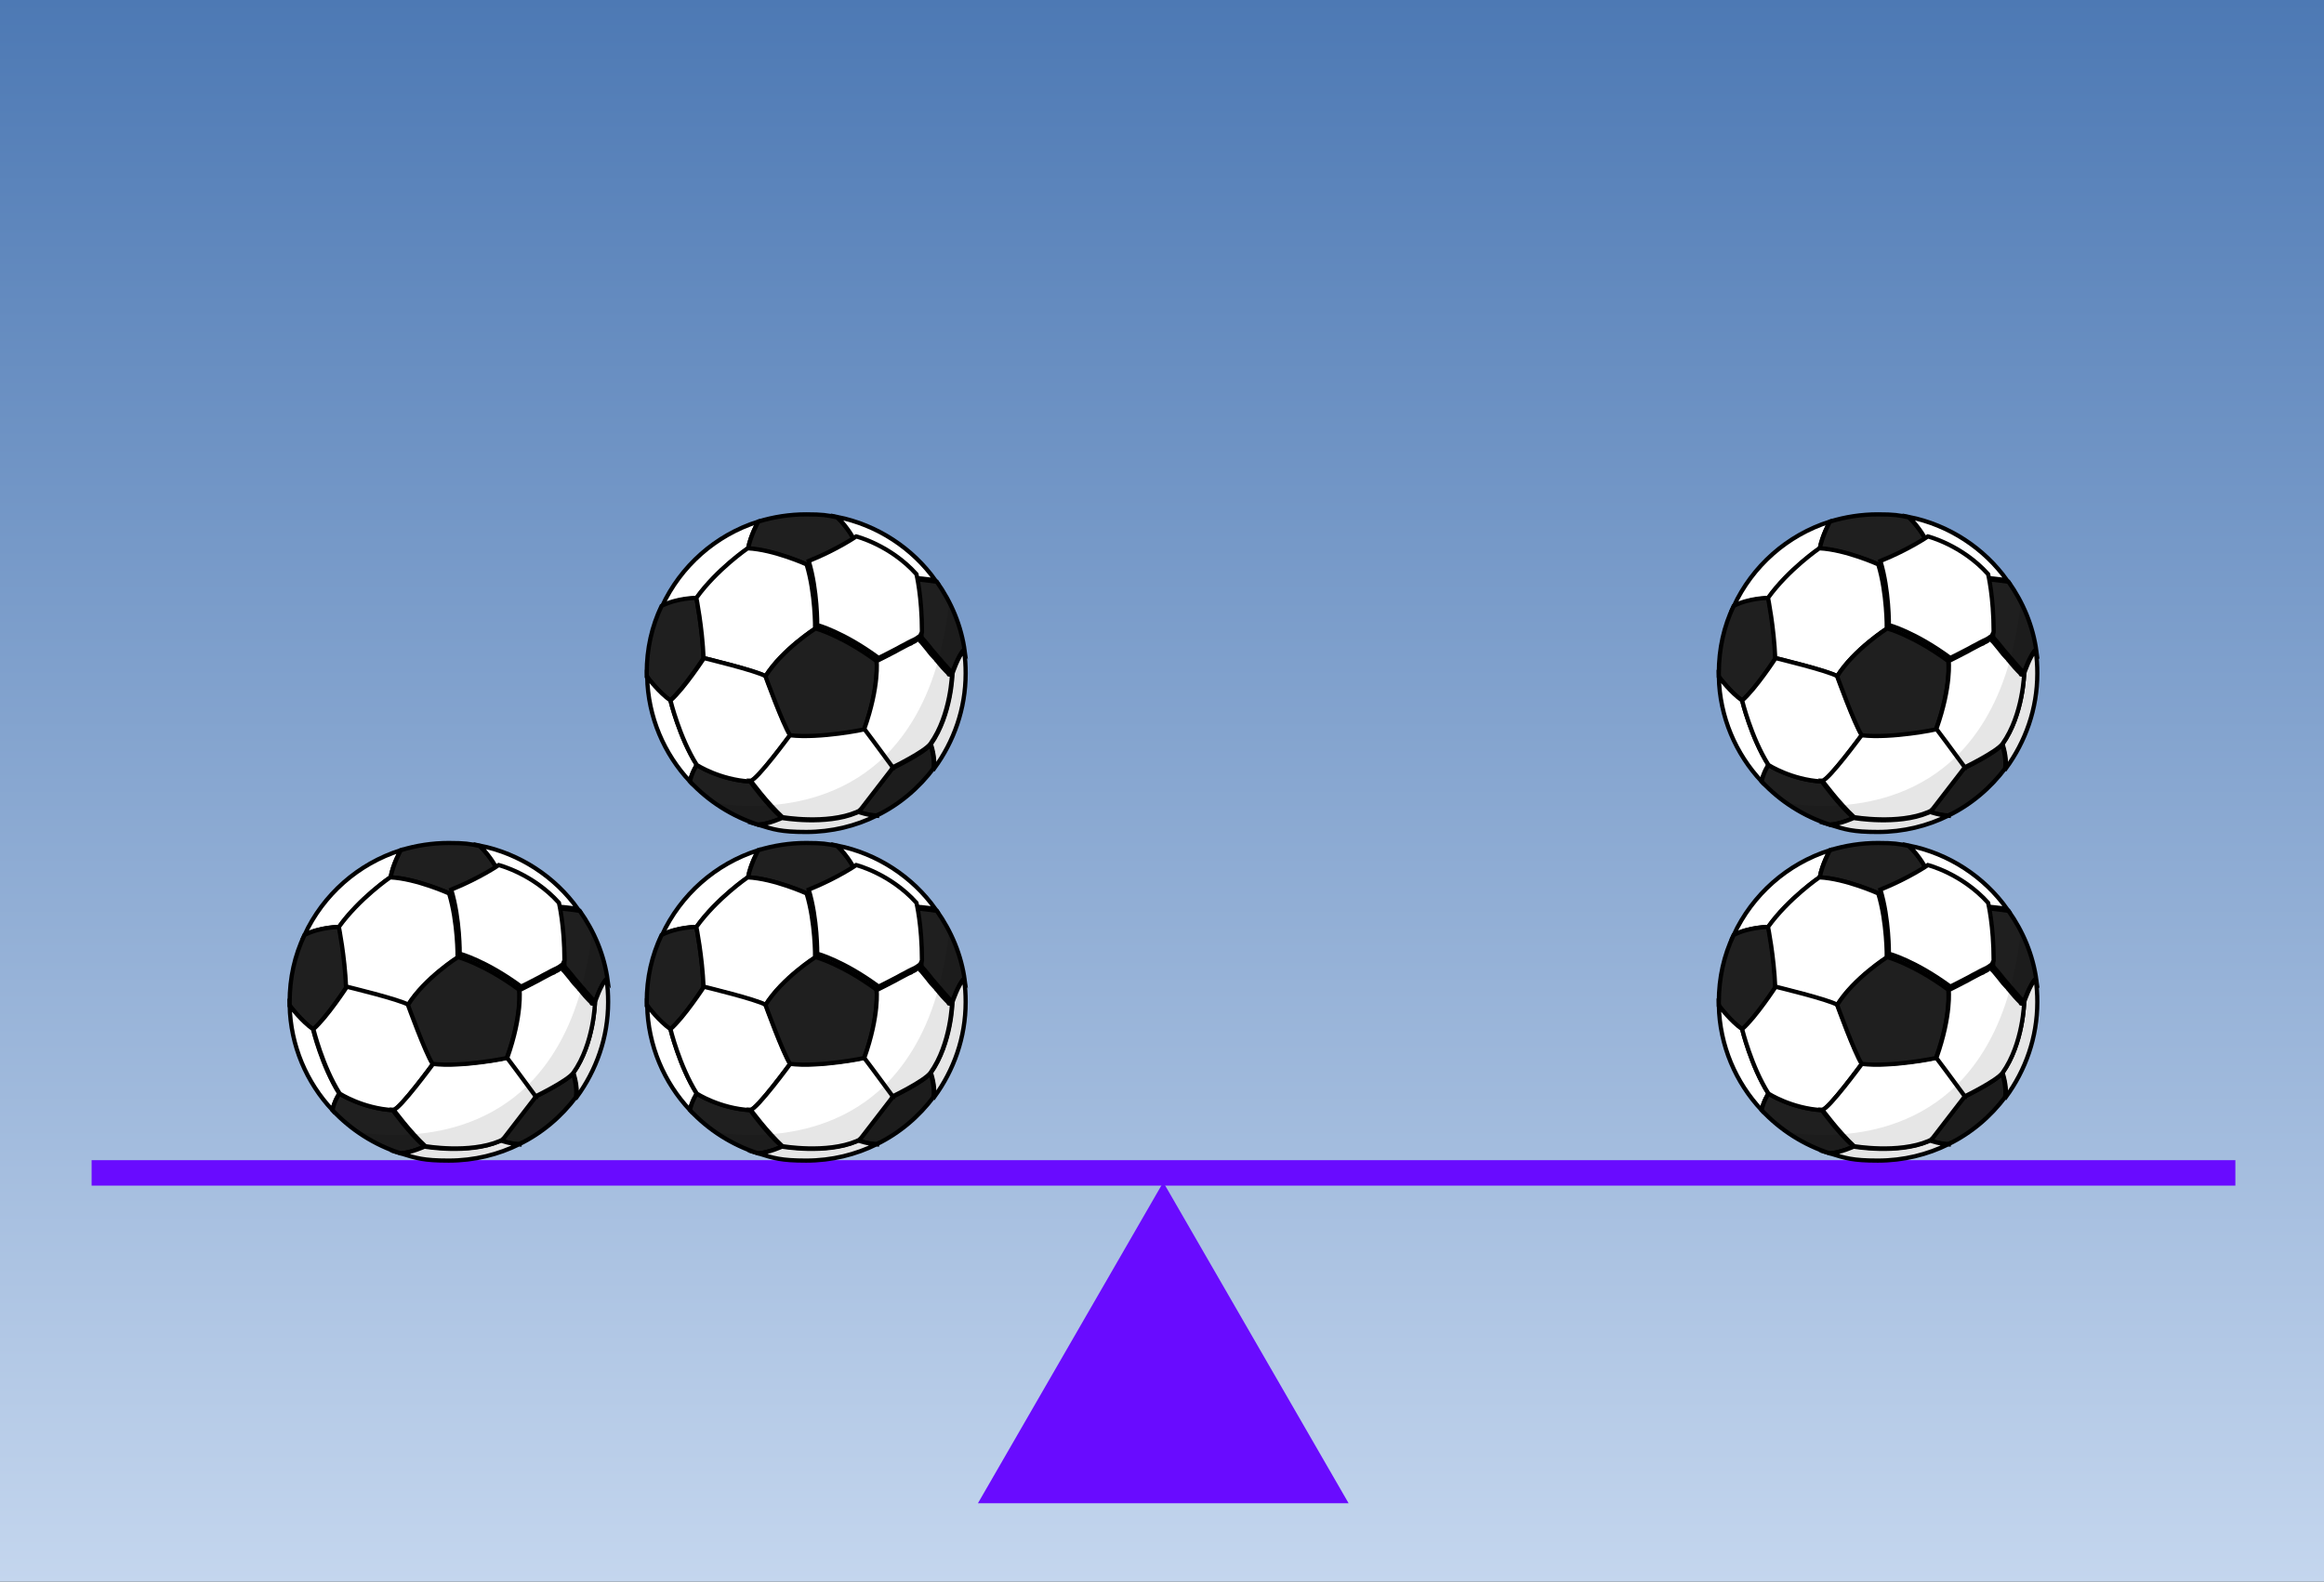 <?xml version="1.0" encoding="UTF-8"?><svg id="Layer_1" xmlns="http://www.w3.org/2000/svg" width="548" height="373" xmlns:xlink="http://www.w3.org/1999/xlink" viewBox="0 0 548 373"><rect x="0" y="0" width="548" height="373" fill="#333333" stroke="none"/><defs><style>.cls-1{opacity:0;}.cls-2{fill:url(#linear-gradient);}.cls-2,.cls-3,.cls-4,.cls-5{stroke-width:0px;}.cls-3{opacity:.1;}.cls-6{fill:#edebeb;}.cls-6,.cls-7,.cls-8{stroke:#000;stroke-miterlimit:10;}.cls-7{fill:#fff;}.cls-8{fill:#1f1f1f;}.cls-5{fill:#690bff;}</style><linearGradient id="linear-gradient" x1="274.3" y1="0" x2="274.3" y2="373.7" gradientUnits="userSpaceOnUse"><stop offset="0" stop-color="#4d79b4"/><stop offset="1" stop-color="#c4d6ee"/></linearGradient></defs><rect class="cls-2" x="-.4" width="549.4" height="373.7"/><rect class="cls-5" x="21.6" y="273.6" width="505.5" height="6"/><polygon class="cls-5" points="274.3 278.8 230.6 354.5 318 354.5 274.3 278.8"/><path class="cls-7" d="M94.5,200.5s-1.9,3.3-2.4,6.4c0,0-7.3,4.9-12.1,11.7,0,0-4.5,0-8.2,1.9,4.4-9.5,12.6-16.8,22.7-20Z"/><path class="cls-8" d="M117.2,204.9s-4.3,3-11.2,5.8c0,0-7.8-3.5-13.9-3.8.6-3.1,2.4-6.4,2.4-6.4,3.6-1.1,7.4-1.7,11.3-1.7s4.9.2,7.3.7c2.8,2.7,4.1,5.5,4.1,5.5Z"/><path class="cls-7" d="M136.3,214.4c-1.9-.4-4.9-.6-4.9-.6-6.2-6.9-14.2-8.9-14.2-8.9,0,0-1.4-2.8-4.1-5.5,9.5,1.9,17.8,7.4,23.2,15Z"/><path class="cls-8" d="M81.7,232.8s-4.6,7.2-7.9,10c-2.7-1.9-5.3-5.4-5.5-5.6,0-.3,0-.6,0-.9,0-5.7,1.2-11,3.5-15.8,3.6-1.9,8.2-1.9,8.2-1.9,0,0,1.4,6.9,1.7,14.2Z"/><path class="cls-7" d="M108,225.8s-7.8,5-11.8,11.3c-2.1-1.3-14.6-4.3-14.6-4.3-.3-7.3-1.7-14.2-1.7-14.2,4.8-6.7,12.1-11.7,12.1-11.7,6.2.3,13.9,3.8,13.9,3.8,2.1,6.9,2,15.1,2,15.1Z"/><path class="cls-8" d="M143,230.9c-1.2,1.2-2.7,5.4-2.7,5.4,0,0,0,0-.1-.1,0,0,0-.1-.1-.2-.2-.2-.4-.4-.6-.6-.5-.6-1.1-1.2-1.6-1.8-.1-.2-.3-.3-.4-.5,0,0-.1-.1-.2-.2-.2-.2-.4-.4-.5-.6-.4-.5-.9-1-1.3-1.5-.1-.1-.2-.3-.3-.4-.5-.6-1-1.2-1.4-1.7,0,0-.1-.1-.2-.2,0,0-.1-.2-.2-.2,0,0,0-.1-.1-.2,0,0,0,0,0,0,0,0,0,0-.1-.1,0,0,0,0-.1-.1,0,0,0,0,0-.1,0,0,0,0,0,0,0,0,0,0,0,0,0,0,0,0,0,0,0,0,0,0,0,0h0c0-8.3-1.3-13.6-1.3-13.6,0,0,3,.3,4.9.6,3.4,4.8,5.8,10.4,6.6,16.5Z"/><path class="cls-7" d="M80,257.9s-1.2,1.8-1.6,3.9c-6.1-6.5-9.9-15.2-10.1-24.7.2.3,2.8,3.7,5.5,5.6,0,0,2.1,8.7,6.2,15.2Z"/><path class="cls-7" d="M135.9,258.6c.4-2.5-.7-5.6-.7-5.6,4.9-7,5.1-16.7,5.1-16.7,0,0,1.4-4.2,2.7-5.4.3,1.8.4,3.5.4,5.4,0,8.4-2.8,16.1-7.4,22.4Z"/><path class="cls-8" d="M100.1,270.4s-3,1.4-5.6,1.6h0c-6.2-2-11.7-5.5-16.1-10.2h0c.4-2.1,1.6-3.9,1.6-3.9,0,0,5.5,3.5,12.6,3.9,0,0,3.8,5.3,7.5,8.6Z"/><path class="cls-8" d="M135.9,258.6h0c-3.5,4.7-8.1,8.6-13.4,11.2-2,0-4.3-.8-4.3-.8h-.2c0,0,0,0,.1-.1,0,0,0,0,0,0h0s0,0,0,0c.2-.2.5-.4.6-.6l7.4-9.6h0c.2-.1,7.6-3.7,9-5.6,0,0,1.1,3.1.7,5.6Z"/><path class="cls-7" d="M122.5,269.8c-5,2.5-10.7,3.9-16.7,3.9s-7.7-.6-11.3-1.7c2.6-.2,5.6-1.6,5.6-1.6,0,0,10.3,1.8,17.5-1.2.1,0,.3-.1.4-.2h.2s2.3.8,4.3.9Z"/><path class="cls-7" d="M102.1,250.9s-8,11-9.4,10.9c-7.2-.4-12.6-3.9-12.6-3.9-4.1-6.5-6.2-15.2-6.2-15.2,3.2-2.8,7.9-10,7.9-10,0,0,12.5,3,14.6,4.3,0,0,4.1,11.2,5.8,13.9Z"/><path class="cls-7" d="M132.7,227.4h0s0,0,0,0c0,0,0,0,0,0,0,0,0,0,0,0,0,0,0,0,0,0,0,0,0,0,0,0,0,0,0,0,0,0,0,0,0,0-.1.1s0,0-.2.1c0,0,0,0-.1.1,0,0-.2.1-.3.2s-.2.1-.3.2c0,0-.1,0-.2.1-.1,0-.2.2-.4.2-.1,0-.2.1-.3.2,0,0,0,0-.1,0,0,0-.1,0-.2.1-.2.1-.4.2-.6.3-.5.3-1.1.6-1.7.9-.3.2-.6.3-.9.5-1.7.9-3.3,1.7-4.1,2.1,0,0-.1,0-.2.1,0,0,0,0-.1,0,0,0,0,0,0,0,0,0-.1,0-.1,0-8.3-6.1-14.4-7.7-14.4-7.7,0,0,.1-8.2-2-15.1,6.9-2.8,11.2-5.8,11.2-5.8,0,0,8,2,14.2,8.9,0,0,1.3,5.3,1.3,13.6Z"/><path class="cls-7" d="M126.4,258.5v.2h-.1s-7.4,9.6-7.4,9.6c-.2.2-.4.4-.6.6,0,0,0,0,0,0h0s0,0,0,0c0,0,0,0-.1,0-.1,0-.3.2-.4.2-7.1,3-17.5,1.2-17.5,1.2-3.6-3.3-7.5-8.6-7.5-8.6,1.4,0,9.4-10.9,9.4-10.9,7.1.8,17.6-1.4,17.6-1.4,0,0,3.8,4.9,6.8,8.9Z"/><path class="cls-8" d="M119.6,249.5s-10.4,2.2-17.6,1.4c-1.7-2.6-5.8-13.9-5.8-13.9,3.9-6.3,11.8-11.3,11.8-11.3,0,0,6.1,1.6,14.4,7.7,0,0,.8,5.9-2.9,16.1Z"/><path class="cls-7" d="M140.3,236.3s-.2,9.8-5.1,16.7c-1.4,1.9-8.8,5.5-9,5.6v-.2c-2.9-4-6.6-8.9-6.6-8.9,3.6-10.2,2.9-16.1,2.9-16.1,0,0,0,0,.1,0,0,0,0,0,0,0,0,0,0,0,.1,0,0,0,.1,0,.2-.1.8-.4,2.4-1.2,4.1-2.1.3-.2.6-.3.9-.5.6-.3,1.1-.6,1.7-.9.2-.1.4-.2.6-.3,0,0,.1,0,.2-.1,0,0,0,0,.1,0,.1,0,.2-.1.3-.2.1,0,.2-.2.4-.2,0,0,.1,0,.2-.1.1,0,.2-.1.3-.2s.2-.1.3-.2c0,0,0,0,.1-.1,0,0,.1,0,.2-.1s0,0,.1-.1c0,0,0,0,0,0,0,0,0,0,0,0,0,0,0,0,0,0,0,0,0,0,0,0,0,0,0,0,0,0,0,0,0,0,0,0,0,0,0,0,0,0h0s0,0,0,0c0,0,0,0,0,0,0,0,0,0,0,0,0,0,0,0,0,.1,0,0,0,0,.1.1,0,0,0,0,.1.1,0,0,0,0,0,0,0,0,0,.1.1.2,0,0,.1.1.2.2,0,0,.1.1.2.2.4.5.9,1.1,1.4,1.7.1.1.2.3.3.4.4.5.8,1,1.3,1.5.2.2.4.4.5.6,0,0,.1.1.2.2.1.2.3.3.4.5.5.6,1.1,1.3,1.6,1.8.2.2.4.4.6.6,0,0,0,.1.1.2,0,0,0,.1.1.1Z"/><path class="cls-6" d="M68.4,237.1s0,0,0,0"/><line class="cls-6" x1="143" y1="230.9" x2="143" y2="230.9"/><g class="cls-1"><path class="cls-4" d="M124.8,203.9c-2.8-.1-5.5,0-8.1.1-7.2.5-13.1,1.9-18.1,4.1-8.5,3.7-14.1,9.5-17.7,16-3.2,5.6-4.8,11.7-5.6,17.2-.2,1.6-.4,3.2-.5,4.8-.3,4.8-.1,8.8.1,11.4,6.8,9.9,18.1,16.3,31,16.3,20.7,0,37.5-16.8,37.5-37.5s-7.5-25.9-18.6-32.4Z"/></g><path class="cls-3" d="M143,230.9c-.6-3.9-1.7-7.6-3.4-11.1-.5,4.8-1.4,9-2.4,12.9-2.8,10.5-7.4,17.9-12.7,23.2-8.4,8.2-18.7,11-27.3,11.6-5.2.4-9.8,0-12.9-.6,3.1,2.2,6.6,3.9,10.3,5.1h0c3.6,1.1,7.4,1.7,11.3,1.7,6,0,11.7-1.4,16.7-3.9,5.3-2.6,9.9-6.5,13.4-11.2,4.7-6.2,7.4-14,7.4-22.4s-.1-3.6-.4-5.4Z"/><path class="cls-7" d="M178.8,200.5s-1.9,3.3-2.4,6.4c0,0-7.3,4.9-12.1,11.7,0,0-4.5,0-8.2,1.9,4.4-9.5,12.6-16.8,22.7-20Z"/><path class="cls-8" d="M201.5,204.9s-4.3,3-11.2,5.8c0,0-7.8-3.5-13.9-3.8.6-3.1,2.4-6.4,2.4-6.4,3.6-1.1,7.4-1.7,11.3-1.7s4.9.2,7.3.7c2.8,2.7,4.1,5.5,4.1,5.5Z"/><path class="cls-7" d="M220.6,214.4c-1.9-.4-4.9-.6-4.9-.6-6.2-6.9-14.2-8.9-14.2-8.9,0,0-1.4-2.8-4.1-5.5,9.5,1.9,17.8,7.4,23.2,15Z"/><path class="cls-8" d="M165.9,232.8s-4.6,7.2-7.9,10c-2.7-1.9-5.3-5.4-5.5-5.6,0-.3,0-.6,0-.9,0-5.7,1.2-11,3.5-15.8,3.6-1.9,8.2-1.9,8.2-1.9,0,0,1.4,6.9,1.7,14.2Z"/><path class="cls-7" d="M192.3,225.8s-7.8,5-11.8,11.3c-2.1-1.3-14.6-4.3-14.6-4.3-.3-7.3-1.7-14.2-1.7-14.2,4.8-6.7,12.1-11.7,12.1-11.7,6.2.3,13.9,3.8,13.9,3.8,2.1,6.9,2,15.1,2,15.1Z"/><path class="cls-8" d="M227.2,230.9c-1.2,1.2-2.7,5.4-2.7,5.4,0,0,0,0-.1-.1,0,0,0-.1-.1-.2-.2-.2-.4-.4-.6-.6-.5-.6-1.1-1.2-1.6-1.8-.1-.2-.3-.3-.4-.5,0,0-.1-.1-.2-.2-.2-.2-.4-.4-.5-.6-.4-.5-.9-1-1.3-1.5-.1-.1-.2-.3-.3-.4-.5-.6-1-1.2-1.4-1.7,0,0-.1-.1-.2-.2,0,0-.1-.2-.2-.2,0,0,0-.1-.1-.2,0,0,0,0,0,0,0,0,0,0-.1-.1,0,0,0,0-.1-.1,0,0,0,0,0-.1,0,0,0,0,0,0,0,0,0,0,0,0,0,0,0,0,0,0,0,0,0,0,0,0h0c0-8.3-1.3-13.6-1.3-13.6,0,0,3,.3,4.9.6,3.4,4.8,5.8,10.4,6.6,16.5Z"/><path class="cls-7" d="M164.3,257.9s-1.2,1.8-1.6,3.9c-6.1-6.5-9.9-15.2-10.1-24.7.2.3,2.8,3.7,5.5,5.6,0,0,2.1,8.7,6.2,15.2Z"/><path class="cls-7" d="M220.2,258.6c.4-2.5-.7-5.6-.7-5.6,4.9-7,5.1-16.7,5.1-16.7,0,0,1.4-4.2,2.7-5.4.3,1.8.4,3.5.4,5.4,0,8.4-2.8,16.1-7.4,22.4Z"/><path class="cls-8" d="M184.4,270.4s-3,1.4-5.6,1.6h0c-6.2-2-11.7-5.5-16.1-10.2h0c.4-2.1,1.6-3.9,1.6-3.9,0,0,5.5,3.5,12.6,3.9,0,0,3.8,5.3,7.5,8.6Z"/><path class="cls-8" d="M220.2,258.6h0c-3.5,4.7-8.1,8.6-13.4,11.2-2,0-4.3-.8-4.3-.8h-.2c0,0,0,0,.1-.1,0,0,0,0,0,0h0s0,0,0,0c.2-.2.5-.4.6-.6l7.4-9.6h0c.2-.1,7.6-3.7,9-5.6,0,0,1.1,3.1.7,5.6Z"/><path class="cls-7" d="M206.8,269.8c-5,2.5-10.7,3.9-16.7,3.9s-7.7-.6-11.3-1.7c2.6-.2,5.6-1.6,5.6-1.6,0,0,10.3,1.8,17.5-1.2.1,0,.3-.1.4-.2h.2s2.3.8,4.3.9Z"/><path class="cls-7" d="M186.3,250.9s-8,11-9.4,10.9c-7.2-.4-12.6-3.9-12.6-3.9-4.1-6.5-6.2-15.2-6.2-15.2,3.2-2.8,7.9-10,7.9-10,0,0,12.5,3,14.6,4.3,0,0,4.1,11.2,5.8,13.9Z"/><path class="cls-7" d="M217,227.4h0s0,0,0,0c0,0,0,0,0,0,0,0,0,0,0,0,0,0,0,0,0,0,0,0,0,0,0,0,0,0,0,0,0,0,0,0,0,0-.1.1s0,0-.2.1c0,0,0,0-.1.1,0,0-.2.1-.3.2s-.2.1-.3.2c0,0-.1,0-.2.1-.1,0-.2.2-.4.2-.1,0-.2.1-.3.2,0,0,0,0-.1,0,0,0-.1,0-.2.1-.2.1-.4.2-.6.3-.5.3-1.1.6-1.7.9-.3.2-.6.3-.9.5-1.7.9-3.3,1.7-4.1,2.1,0,0-.1,0-.2.1,0,0,0,0-.1,0,0,0,0,0,0,0,0,0-.1,0-.1,0-8.3-6.1-14.4-7.7-14.4-7.7,0,0,.1-8.2-2-15.1,6.9-2.8,11.2-5.8,11.2-5.8,0,0,8,2,14.2,8.9,0,0,1.3,5.3,1.3,13.6Z"/><path class="cls-7" d="M210.6,258.5v.2h-.1s-7.4,9.6-7.4,9.6c-.2.2-.4.4-.6.6,0,0,0,0,0,0h0s0,0,0,0c0,0,0,0-.1,0-.1,0-.3.2-.4.2-7.1,3-17.5,1.2-17.5,1.2-3.6-3.3-7.5-8.6-7.5-8.6,1.4,0,9.4-10.9,9.4-10.9,7.1.8,17.6-1.4,17.6-1.4,0,0,3.8,4.9,6.8,8.9Z"/><path class="cls-8" d="M203.9,249.5s-10.4,2.2-17.6,1.4c-1.7-2.6-5.8-13.9-5.8-13.9,3.9-6.3,11.8-11.3,11.8-11.3,0,0,6.1,1.6,14.4,7.7,0,0,.8,5.9-2.9,16.1Z"/><path class="cls-7" d="M224.5,236.3s-.2,9.8-5.1,16.7c-1.4,1.9-8.8,5.5-9,5.6v-.2c-2.9-4-6.6-8.9-6.6-8.9,3.6-10.2,2.9-16.1,2.9-16.1,0,0,0,0,.1,0,0,0,0,0,0,0,0,0,0,0,.1,0,0,0,.1,0,.2-.1.8-.4,2.4-1.2,4.1-2.1.3-.2.6-.3.9-.5.6-.3,1.1-.6,1.7-.9.2-.1.4-.2.6-.3,0,0,.1,0,.2-.1,0,0,0,0,.1,0,.1,0,.2-.1.3-.2.1,0,.2-.2.4-.2,0,0,.1,0,.2-.1.1,0,.2-.1.3-.2s.2-.1.3-.2c0,0,0,0,.1-.1,0,0,.1,0,.2-.1s0,0,.1-.1c0,0,0,0,0,0,0,0,0,0,0,0,0,0,0,0,0,0,0,0,0,0,0,0,0,0,0,0,0,0,0,0,0,0,0,0,0,0,0,0,0,0h0s0,0,0,0c0,0,0,0,0,0,0,0,0,0,0,0,0,0,0,0,0,.1,0,0,0,0,.1.1,0,0,0,0,.1.1,0,0,0,0,0,0,0,0,0,.1.1.2,0,0,.1.1.2.2,0,0,.1.1.2.2.4.5.9,1.1,1.4,1.7.1.1.2.3.3.4.4.5.8,1,1.3,1.5.2.2.4.4.5.6,0,0,.1.1.2.2.1.2.3.3.4.5.5.6,1.1,1.3,1.6,1.8.2.2.4.4.6.6,0,0,0,.1.1.2,0,0,0,.1.1.1Z"/><path class="cls-6" d="M152.6,237.1s0,0,0,0"/><line class="cls-6" x1="227.2" y1="230.9" x2="227.2" y2="230.9"/><g class="cls-1"><path class="cls-4" d="M209,203.9c-2.8-.1-5.5,0-8.1.1-7.2.5-13.1,1.9-18.1,4.1-8.5,3.7-14.1,9.5-17.7,16-3.2,5.6-4.8,11.7-5.6,17.2-.2,1.6-.4,3.2-.5,4.8-.3,4.8-.1,8.8.1,11.4,6.8,9.9,18.1,16.3,31,16.3,20.7,0,37.5-16.8,37.5-37.5s-7.5-25.9-18.6-32.4Z"/></g><path class="cls-3" d="M227.2,230.9c-.6-3.9-1.7-7.6-3.4-11.1-.5,4.8-1.4,9-2.4,12.9-2.8,10.5-7.4,17.9-12.7,23.2-8.4,8.2-18.7,11-27.3,11.6-5.2.4-9.8,0-12.9-.6,3.1,2.2,6.6,3.9,10.3,5.1h0c3.6,1.1,7.4,1.7,11.3,1.7,6,0,11.7-1.4,16.7-3.9,5.3-2.6,9.9-6.5,13.4-11.2,4.7-6.2,7.4-14,7.4-22.4s-.1-3.6-.4-5.4Z"/><path class="cls-7" d="M431.5,200.5s-1.9,3.3-2.4,6.4c0,0-7.3,4.9-12.1,11.7,0,0-4.5,0-8.2,1.9,4.4-9.5,12.6-16.8,22.7-20Z"/><path class="cls-8" d="M454.2,204.9s-4.3,3-11.2,5.8c0,0-7.8-3.5-13.9-3.8.6-3.1,2.4-6.4,2.4-6.4,3.6-1.1,7.4-1.7,11.3-1.7s4.9.2,7.3.7c2.8,2.7,4.1,5.5,4.1,5.5Z"/><path class="cls-7" d="M473.3,214.4c-1.9-.4-4.9-.6-4.9-.6-6.2-6.9-14.2-8.9-14.2-8.9,0,0-1.4-2.8-4.1-5.5,9.5,1.9,17.8,7.4,23.2,15Z"/><path class="cls-8" d="M418.7,232.8s-4.6,7.2-7.9,10c-2.7-1.9-5.3-5.4-5.5-5.6,0-.3,0-.6,0-.9,0-5.7,1.2-11,3.5-15.8,3.6-1.9,8.2-1.9,8.2-1.9,0,0,1.4,6.9,1.7,14.2Z"/><path class="cls-7" d="M445,225.8s-7.8,5-11.8,11.3c-2.1-1.3-14.6-4.3-14.6-4.3-.3-7.3-1.7-14.2-1.7-14.2,4.8-6.7,12.1-11.7,12.1-11.7,6.2.3,13.9,3.8,13.9,3.8,2.1,6.9,2,15.1,2,15.1Z"/><path class="cls-8" d="M479.9,230.9c-1.2,1.2-2.7,5.4-2.7,5.4,0,0,0,0-.1-.1,0,0,0-.1-.1-.2-.2-.2-.4-.4-.6-.6-.5-.6-1.1-1.2-1.6-1.8-.1-.2-.3-.3-.4-.5,0,0-.1-.1-.2-.2-.2-.2-.4-.4-.5-.6-.4-.5-.9-1-1.3-1.5-.1-.1-.2-.3-.3-.4-.5-.6-1-1.2-1.4-1.7,0,0-.1-.1-.2-.2,0,0-.1-.2-.2-.2,0,0,0-.1-.1-.2,0,0,0,0,0,0,0,0,0,0-.1-.1,0,0,0,0-.1-.1,0,0,0,0,0-.1,0,0,0,0,0,0,0,0,0,0,0,0,0,0,0,0,0,0,0,0,0,0,0,0h0c0-8.3-1.3-13.6-1.3-13.6,0,0,3,.3,4.9.6,3.4,4.8,5.8,10.4,6.6,16.5Z"/><path class="cls-7" d="M417,257.9s-1.2,1.8-1.6,3.9c-6.1-6.5-9.9-15.2-10.1-24.7.2.3,2.8,3.7,5.5,5.6,0,0,2.1,8.7,6.2,15.2Z"/><path class="cls-7" d="M472.9,258.6c.4-2.5-.7-5.6-.7-5.6,4.9-7,5.1-16.7,5.1-16.7,0,0,1.4-4.2,2.7-5.4.3,1.8.4,3.5.4,5.4,0,8.4-2.8,16.1-7.4,22.4Z"/><path class="cls-8" d="M437.1,270.4s-3,1.4-5.6,1.6h0c-6.2-2-11.7-5.5-16.1-10.2h0c.4-2.1,1.6-3.9,1.6-3.9,0,0,5.5,3.5,12.6,3.9,0,0,3.8,5.3,7.5,8.6Z"/><path class="cls-8" d="M472.9,258.6h0c-3.5,4.7-8.1,8.6-13.4,11.2-2,0-4.3-.8-4.3-.8h-.2c0,0,0,0,.1-.1,0,0,0,0,0,0h0s0,0,0,0c.2-.2.5-.4.6-.6l7.4-9.6h0c.2-.1,7.6-3.7,9-5.6,0,0,1.1,3.1.7,5.6Z"/><path class="cls-7" d="M459.5,269.8c-5,2.5-10.7,3.9-16.7,3.9s-7.7-.6-11.3-1.7c2.6-.2,5.6-1.6,5.6-1.6,0,0,10.3,1.8,17.5-1.2.1,0,.3-.1.4-.2h.2s2.3.8,4.3.9Z"/><path class="cls-7" d="M439,250.9s-8,11-9.4,10.9c-7.2-.4-12.6-3.9-12.6-3.9-4.1-6.5-6.2-15.2-6.2-15.2,3.2-2.8,7.9-10,7.9-10,0,0,12.5,3,14.6,4.3,0,0,4.1,11.2,5.8,13.9Z"/><path class="cls-7" d="M469.7,227.4h0s0,0,0,0c0,0,0,0,0,0,0,0,0,0,0,0,0,0,0,0,0,0,0,0,0,0,0,0,0,0,0,0,0,0,0,0,0,0-.1.1s0,0-.2.1c0,0,0,0-.1.1,0,0-.2.1-.3.2s-.2.1-.3.2c0,0-.1,0-.2.1-.1,0-.2.2-.4.2-.1,0-.2.1-.3.2,0,0,0,0-.1,0,0,0-.1,0-.2.1-.2.1-.4.2-.6.3-.5.3-1.1.6-1.7.9-.3.2-.6.3-.9.5-1.7.9-3.3,1.7-4.1,2.1,0,0-.1,0-.2.1,0,0,0,0-.1,0,0,0,0,0,0,0,0,0-.1,0-.1,0-8.3-6.1-14.4-7.7-14.4-7.7,0,0,.1-8.2-2-15.1,6.9-2.8,11.2-5.8,11.2-5.8,0,0,8,2,14.2,8.9,0,0,1.3,5.3,1.3,13.6Z"/><path class="cls-7" d="M463.3,258.5v.2h-.1s-7.4,9.6-7.4,9.6c-.2.2-.4.4-.6.6,0,0,0,0,0,0h0s0,0,0,0c0,0,0,0-.1,0-.1,0-.3.2-.4.2-7.1,3-17.5,1.2-17.5,1.2-3.6-3.3-7.5-8.6-7.5-8.6,1.4,0,9.4-10.9,9.4-10.9,7.1.8,17.6-1.4,17.6-1.4,0,0,3.8,4.9,6.8,8.9Z"/><path class="cls-8" d="M456.6,249.5s-10.4,2.2-17.6,1.4c-1.7-2.6-5.8-13.9-5.8-13.9,3.9-6.3,11.8-11.3,11.8-11.3,0,0,6.1,1.6,14.4,7.7,0,0,.8,5.9-2.9,16.1Z"/><path class="cls-7" d="M477.3,236.3s-.2,9.8-5.1,16.7c-1.4,1.9-8.8,5.5-9,5.6v-.2c-2.9-4-6.6-8.9-6.6-8.9,3.6-10.2,2.9-16.1,2.9-16.1,0,0,0,0,.1,0,0,0,0,0,0,0,0,0,0,0,.1,0,0,0,.1,0,.2-.1.8-.4,2.4-1.2,4.1-2.1.3-.2.6-.3.9-.5.6-.3,1.1-.6,1.7-.9.2-.1.4-.2.6-.3,0,0,.1,0,.2-.1,0,0,0,0,.1,0,.1,0,.2-.1.3-.2.1,0,.2-.2.4-.2,0,0,.1,0,.2-.1.1,0,.2-.1.3-.2s.2-.1.3-.2c0,0,0,0,.1-.1,0,0,.1,0,.2-.1s0,0,.1-.1c0,0,0,0,0,0,0,0,0,0,0,0,0,0,0,0,0,0,0,0,0,0,0,0,0,0,0,0,0,0,0,0,0,0,0,0,0,0,0,0,0,0h0s0,0,0,0c0,0,0,0,0,0,0,0,0,0,0,0,0,0,0,0,0,.1,0,0,0,0,.1.1,0,0,0,0,.1.1,0,0,0,0,0,0,0,0,0,.1.1.2,0,0,.1.1.2.2,0,0,.1.1.2.2.4.5.9,1.1,1.4,1.7.1.1.2.3.3.4.4.5.8,1,1.3,1.5.2.2.4.4.5.6,0,0,.1.1.2.2.1.2.3.3.4.5.5.6,1.1,1.3,1.6,1.8.2.2.4.4.6.6,0,0,0,.1.1.2,0,0,0,.1.1.1Z"/><path class="cls-6" d="M405.3,237.1s0,0,0,0"/><line class="cls-6" x1="479.9" y1="230.9" x2="479.9" y2="230.9"/><g class="cls-1"><path class="cls-4" d="M461.8,203.9c-2.8-.1-5.5,0-8.1.1-7.2.5-13.1,1.9-18.1,4.1-8.5,3.7-14.1,9.5-17.7,16-3.2,5.6-4.8,11.7-5.6,17.2-.2,1.6-.4,3.2-.5,4.8-.3,4.8-.1,8.8.1,11.4,6.8,9.9,18.1,16.3,31,16.3,20.7,0,37.5-16.8,37.5-37.5s-7.5-25.9-18.6-32.4Z"/></g><path class="cls-3" d="M479.9,230.9c-.6-3.9-1.7-7.6-3.4-11.1-.5,4.8-1.4,9-2.4,12.9-2.8,10.5-7.4,17.9-12.7,23.2-8.4,8.2-18.7,11-27.3,11.6-5.2.4-9.8,0-12.9-.6,3.1,2.2,6.6,3.9,10.3,5.1h0c3.6,1.1,7.4,1.7,11.3,1.7,6,0,11.7-1.4,16.7-3.9,5.3-2.6,9.9-6.5,13.4-11.2,4.7-6.2,7.4-14,7.4-22.4s-.1-3.6-.4-5.4Z"/><path class="cls-7" d="M431.5,123s-1.9,3.3-2.4,6.4c0,0-7.3,4.9-12.1,11.7,0,0-4.5,0-8.2,1.9,4.4-9.5,12.6-16.8,22.7-20Z"/><path class="cls-8" d="M454.2,127.4s-4.3,3-11.2,5.8c0,0-7.8-3.5-13.9-3.8.6-3.1,2.4-6.4,2.4-6.4,3.6-1.1,7.4-1.7,11.3-1.7s4.9.2,7.3.7c2.8,2.7,4.1,5.5,4.1,5.5Z"/><path class="cls-7" d="M473.3,136.9c-1.9-.4-4.9-.6-4.9-.6-6.2-6.9-14.2-8.9-14.2-8.9,0,0-1.4-2.8-4.1-5.5,9.5,1.9,17.8,7.4,23.2,15Z"/><path class="cls-8" d="M418.7,155.2s-4.6,7.2-7.9,10c-2.7-1.9-5.3-5.4-5.5-5.6,0-.3,0-.6,0-.9,0-5.7,1.2-11,3.5-15.8,3.6-1.9,8.2-1.9,8.2-1.9,0,0,1.4,6.9,1.7,14.2Z"/><path class="cls-7" d="M445,148.2s-7.8,5-11.8,11.3c-2.1-1.3-14.6-4.3-14.6-4.3-.3-7.3-1.7-14.2-1.7-14.2,4.8-6.7,12.1-11.7,12.1-11.7,6.2.3,13.9,3.8,13.9,3.8,2.1,6.9,2,15.1,2,15.1Z"/><path class="cls-8" d="M479.9,153.3c-1.2,1.2-2.7,5.4-2.7,5.4,0,0,0,0-.1-.1,0,0,0-.1-.1-.2-.2-.2-.4-.4-.6-.6-.5-.6-1.1-1.2-1.6-1.8-.1-.2-.3-.3-.4-.5,0,0-.1-.1-.2-.2-.2-.2-.4-.4-.5-.6-.4-.5-.9-1-1.3-1.5-.1-.1-.2-.3-.3-.4-.5-.6-1-1.2-1.4-1.7,0,0-.1-.1-.2-.2,0,0-.1-.2-.2-.2,0,0,0-.1-.1-.2,0,0,0,0,0,0,0,0,0,0-.1-.1,0,0,0,0-.1-.1,0,0,0,0,0-.1,0,0,0,0,0,0,0,0,0,0,0,0,0,0,0,0,0,0,0,0,0,0,0,0h0c0-8.3-1.3-13.6-1.3-13.6,0,0,3,.3,4.9.6,3.4,4.8,5.8,10.4,6.6,16.5Z"/><path class="cls-7" d="M417,180.4s-1.2,1.8-1.6,3.9c-6.1-6.5-9.9-15.2-10.1-24.7.2.3,2.8,3.7,5.5,5.6,0,0,2.1,8.7,6.2,15.2Z"/><path class="cls-7" d="M472.9,181.1c.4-2.5-.7-5.6-.7-5.6,4.9-7,5.1-16.7,5.1-16.7,0,0,1.4-4.2,2.7-5.4.3,1.8.4,3.5.4,5.4,0,8.4-2.8,16.1-7.4,22.4Z"/><path class="cls-8" d="M437.1,192.9s-3,1.4-5.6,1.6h0c-6.2-2-11.7-5.5-16.1-10.2h0c.4-2.1,1.6-3.9,1.6-3.9,0,0,5.5,3.5,12.6,3.9,0,0,3.8,5.3,7.5,8.6Z"/><path class="cls-8" d="M472.9,181.1h0c-3.5,4.7-8.1,8.6-13.4,11.2-2,0-4.3-.8-4.3-.8h-.2c0,0,0,0,.1-.1,0,0,0,0,0,0h0s0,0,0,0c.2-.2.5-.4.6-.6l7.4-9.6h0c.2-.1,7.6-3.7,9-5.6,0,0,1.1,3.1.7,5.6Z"/><path class="cls-7" d="M459.5,192.3c-5,2.5-10.7,3.9-16.7,3.9s-7.7-.6-11.3-1.7c2.6-.2,5.6-1.6,5.6-1.6,0,0,10.3,1.8,17.5-1.2.1,0,.3-.1.4-.2h.2s2.3.8,4.3.9Z"/><path class="cls-7" d="M439,173.4s-8,11-9.4,10.9c-7.2-.4-12.6-3.9-12.6-3.9-4.1-6.5-6.2-15.2-6.2-15.2,3.2-2.8,7.9-10,7.9-10,0,0,12.5,3,14.6,4.3,0,0,4.1,11.2,5.8,13.9Z"/><path class="cls-7" d="M469.7,149.9h0s0,0,0,0c0,0,0,0,0,0,0,0,0,0,0,0,0,0,0,0,0,0,0,0,0,0,0,0,0,0,0,0,0,0,0,0,0,0-.1.1s0,0-.2.1c0,0,0,0-.1.1,0,0-.2.1-.3.2s-.2.1-.3.2c0,0-.1,0-.2.1-.1,0-.2.2-.4.2-.1,0-.2.1-.3.2,0,0,0,0-.1,0,0,0-.1,0-.2.1-.2.1-.4.2-.6.3-.5.3-1.1.6-1.7.9-.3.2-.6.3-.9.5-1.7.9-3.3,1.7-4.1,2.1,0,0-.1,0-.2.1,0,0,0,0-.1,0,0,0,0,0,0,0,0,0-.1,0-.1,0-8.3-6.1-14.4-7.7-14.4-7.7,0,0,.1-8.2-2-15.1,6.9-2.8,11.2-5.8,11.2-5.8,0,0,8,2,14.2,8.9,0,0,1.3,5.3,1.3,13.6Z"/><path class="cls-7" d="M463.3,180.9v.2h-.1s-7.4,9.6-7.4,9.6c-.2.2-.4.4-.6.6,0,0,0,0,0,0h0s0,0,0,0c0,0,0,0-.1,0-.1,0-.3.2-.4.2-7.1,3-17.5,1.2-17.5,1.2-3.6-3.3-7.5-8.6-7.5-8.6,1.4,0,9.4-10.9,9.4-10.9,7.1.8,17.6-1.4,17.6-1.4,0,0,3.8,4.9,6.8,8.9Z"/><path class="cls-8" d="M456.6,172s-10.4,2.2-17.6,1.4c-1.7-2.6-5.8-13.9-5.8-13.9,3.9-6.3,11.8-11.3,11.8-11.3,0,0,6.1,1.6,14.4,7.7,0,0,.8,5.9-2.9,16.1Z"/><path class="cls-7" d="M477.3,158.7s-.2,9.8-5.1,16.7c-1.4,1.9-8.8,5.5-9,5.6v-.2c-2.9-4-6.6-8.9-6.6-8.9,3.6-10.2,2.9-16.1,2.9-16.1,0,0,0,0,.1,0,0,0,0,0,0,0,0,0,0,0,.1,0,0,0,.1,0,.2-.1.8-.4,2.4-1.2,4.1-2.1.3-.2.6-.3.9-.5.6-.3,1.1-.6,1.7-.9.2-.1.4-.2.6-.3,0,0,.1,0,.2-.1,0,0,0,0,.1,0,.1,0,.2-.1.3-.2.1,0,.2-.2.4-.2,0,0,.1,0,.2-.1.1,0,.2-.1.3-.2s.2-.1.3-.2c0,0,0,0,.1-.1,0,0,.1,0,.2-.1s0,0,.1-.1c0,0,0,0,0,0,0,0,0,0,0,0,0,0,0,0,0,0,0,0,0,0,0,0,0,0,0,0,0,0,0,0,0,0,0,0,0,0,0,0,0,0h0s0,0,0,0c0,0,0,0,0,0,0,0,0,0,0,0,0,0,0,0,0,.1,0,0,0,0,.1.1,0,0,0,0,.1.1,0,0,0,0,0,0,0,0,0,.1.1.2,0,0,.1.1.2.2,0,0,.1.1.2.2.4.5.9,1.1,1.4,1.7.1.1.2.3.3.4.4.5.8,1,1.3,1.5.2.2.4.4.5.6,0,0,.1.1.2.2.1.2.3.3.4.5.5.6,1.1,1.3,1.6,1.8.2.2.4.4.6.6,0,0,0,.1.1.2,0,0,0,.1.1.1Z"/><path class="cls-6" d="M405.3,159.6s0,0,0,0"/><line class="cls-6" x1="479.9" y1="153.3" x2="479.9" y2="153.3"/><g class="cls-1"><path class="cls-4" d="M461.8,126.3c-2.8-.1-5.5,0-8.1.1-7.2.5-13.1,1.9-18.1,4.1-8.5,3.7-14.1,9.5-17.7,16-3.2,5.6-4.8,11.7-5.6,17.2-.2,1.6-.4,3.2-.5,4.8-.3,4.8-.1,8.8.1,11.4,6.8,9.9,18.1,16.3,31,16.3,20.7,0,37.5-16.8,37.5-37.5s-7.5-25.9-18.6-32.4Z"/></g><path class="cls-3" d="M479.9,153.3c-.6-3.9-1.7-7.6-3.4-11.1-.5,4.8-1.4,9-2.4,12.9-2.8,10.5-7.4,17.9-12.7,23.2-8.4,8.2-18.7,11-27.3,11.6-5.2.4-9.8,0-12.9-.6,3.1,2.2,6.6,3.9,10.3,5.1h0c3.6,1.1,7.4,1.7,11.3,1.7,6,0,11.7-1.4,16.7-3.9,5.3-2.6,9.9-6.5,13.4-11.2,4.7-6.2,7.4-14,7.4-22.4s-.1-3.6-.4-5.4Z"/><path class="cls-7" d="M178.8,123s-1.9,3.3-2.4,6.4c0,0-7.3,4.9-12.1,11.7,0,0-4.5,0-8.2,1.9,4.4-9.5,12.6-16.8,22.7-20Z"/><path class="cls-8" d="M201.5,127.4s-4.3,3-11.2,5.8c0,0-7.8-3.5-13.9-3.8.6-3.1,2.4-6.4,2.4-6.4,3.6-1.1,7.4-1.7,11.3-1.7s4.9.2,7.3.7c2.8,2.7,4.1,5.5,4.1,5.5Z"/><path class="cls-7" d="M220.6,136.9c-1.9-.4-4.9-.6-4.9-.6-6.2-6.9-14.2-8.9-14.2-8.9,0,0-1.4-2.8-4.1-5.5,9.5,1.9,17.8,7.4,23.2,15Z"/><path class="cls-8" d="M165.9,155.2s-4.6,7.2-7.9,10c-2.7-1.9-5.3-5.4-5.5-5.6,0-.3,0-.6,0-.9,0-5.7,1.2-11,3.5-15.8,3.6-1.9,8.2-1.9,8.2-1.9,0,0,1.4,6.9,1.7,14.2Z"/><path class="cls-7" d="M192.3,148.2s-7.8,5-11.8,11.3c-2.1-1.3-14.6-4.3-14.6-4.3-.3-7.3-1.7-14.2-1.7-14.2,4.8-6.7,12.1-11.7,12.1-11.7,6.2.3,13.9,3.8,13.9,3.8,2.1,6.9,2,15.1,2,15.1Z"/><path class="cls-8" d="M227.2,153.3c-1.2,1.2-2.7,5.4-2.7,5.4,0,0,0,0-.1-.1,0,0,0-.1-.1-.2-.2-.2-.4-.4-.6-.6-.5-.6-1.1-1.2-1.6-1.8-.1-.2-.3-.3-.4-.5,0,0-.1-.1-.2-.2-.2-.2-.4-.4-.5-.6-.4-.5-.9-1-1.3-1.5-.1-.1-.2-.3-.3-.4-.5-.6-1-1.2-1.4-1.7,0,0-.1-.1-.2-.2,0,0-.1-.2-.2-.2,0,0,0-.1-.1-.2,0,0,0,0,0,0,0,0,0,0-.1-.1,0,0,0,0-.1-.1,0,0,0,0,0-.1,0,0,0,0,0,0,0,0,0,0,0,0,0,0,0,0,0,0,0,0,0,0,0,0h0c0-8.3-1.3-13.6-1.3-13.6,0,0,3,.3,4.9.6,3.4,4.8,5.8,10.4,6.6,16.5Z"/><path class="cls-7" d="M164.3,180.4s-1.2,1.8-1.6,3.9c-6.1-6.5-9.9-15.2-10.1-24.7.2.3,2.8,3.7,5.5,5.6,0,0,2.1,8.7,6.2,15.2Z"/><path class="cls-7" d="M220.2,181.1c.4-2.5-.7-5.6-.7-5.6,4.9-7,5.1-16.7,5.1-16.7,0,0,1.4-4.2,2.7-5.4.3,1.8.4,3.5.4,5.4,0,8.4-2.8,16.1-7.4,22.4Z"/><path class="cls-8" d="M184.4,192.9s-3,1.4-5.6,1.6h0c-6.2-2-11.7-5.5-16.1-10.2h0c.4-2.1,1.6-3.9,1.6-3.9,0,0,5.5,3.5,12.6,3.9,0,0,3.8,5.3,7.5,8.6Z"/><path class="cls-8" d="M220.2,181.1h0c-3.5,4.7-8.1,8.6-13.4,11.2-2,0-4.3-.8-4.3-.8h-.2c0,0,0,0,.1-.1,0,0,0,0,0,0h0s0,0,0,0c.2-.2.5-.4.6-.6l7.4-9.6h0c.2-.1,7.6-3.7,9-5.6,0,0,1.1,3.1.7,5.6Z"/><path class="cls-7" d="M206.8,192.3c-5,2.5-10.7,3.9-16.7,3.9s-7.7-.6-11.3-1.7c2.6-.2,5.6-1.6,5.6-1.6,0,0,10.3,1.8,17.5-1.2.1,0,.3-.1.4-.2h.2s2.3.8,4.3.9Z"/><path class="cls-7" d="M186.3,173.4s-8,11-9.4,10.9c-7.2-.4-12.6-3.9-12.6-3.9-4.1-6.5-6.2-15.2-6.2-15.2,3.2-2.8,7.9-10,7.9-10,0,0,12.5,3,14.6,4.3,0,0,4.1,11.2,5.8,13.9Z"/><path class="cls-7" d="M217,149.9h0s0,0,0,0c0,0,0,0,0,0,0,0,0,0,0,0,0,0,0,0,0,0,0,0,0,0,0,0,0,0,0,0,0,0,0,0,0,0-.1.1s0,0-.2.1c0,0,0,0-.1.1,0,0-.2.1-.3.2s-.2.1-.3.2c0,0-.1,0-.2.1-.1,0-.2.2-.4.2-.1,0-.2.1-.3.2,0,0,0,0-.1,0,0,0-.1,0-.2.1-.2.1-.4.2-.6.3-.5.3-1.1.6-1.7.9-.3.2-.6.3-.9.5-1.7.9-3.3,1.7-4.1,2.1,0,0-.1,0-.2.1,0,0,0,0-.1,0,0,0,0,0,0,0,0,0-.1,0-.1,0-8.3-6.1-14.4-7.7-14.4-7.7,0,0,.1-8.2-2-15.1,6.9-2.8,11.2-5.8,11.2-5.8,0,0,8,2,14.2,8.9,0,0,1.3,5.3,1.3,13.6Z"/><path class="cls-7" d="M210.6,180.9v.2h-.1s-7.4,9.6-7.4,9.6c-.2.2-.4.4-.6.6,0,0,0,0,0,0h0s0,0,0,0c0,0,0,0-.1,0-.1,0-.3.2-.4.2-7.1,3-17.5,1.2-17.5,1.2-3.6-3.3-7.5-8.6-7.5-8.6,1.4,0,9.4-10.9,9.4-10.9,7.1.8,17.6-1.4,17.6-1.4,0,0,3.8,4.9,6.8,8.9Z"/><path class="cls-8" d="M203.9,172s-10.4,2.2-17.6,1.4c-1.7-2.6-5.8-13.9-5.8-13.9,3.9-6.3,11.8-11.3,11.8-11.3,0,0,6.1,1.6,14.4,7.7,0,0,.8,5.9-2.9,16.1Z"/><path class="cls-7" d="M224.5,158.7s-.2,9.8-5.1,16.7c-1.4,1.9-8.8,5.5-9,5.6v-.2c-2.9-4-6.6-8.9-6.6-8.9,3.6-10.2,2.9-16.1,2.9-16.1,0,0,0,0,.1,0,0,0,0,0,0,0,0,0,0,0,.1,0,0,0,.1,0,.2-.1.8-.4,2.4-1.2,4.1-2.1.3-.2.6-.3.9-.5.6-.3,1.1-.6,1.7-.9.2-.1.4-.2.6-.3,0,0,.1,0,.2-.1,0,0,0,0,.1,0,.1,0,.2-.1.3-.2.1,0,.2-.2.4-.2,0,0,.1,0,.2-.1.1,0,.2-.1.3-.2s.2-.1.3-.2c0,0,0,0,.1-.1,0,0,.1,0,.2-.1s0,0,.1-.1c0,0,0,0,0,0,0,0,0,0,0,0,0,0,0,0,0,0,0,0,0,0,0,0,0,0,0,0,0,0,0,0,0,0,0,0,0,0,0,0,0,0h0s0,0,0,0c0,0,0,0,0,0,0,0,0,0,0,0,0,0,0,0,0,.1,0,0,0,0,.1.1,0,0,0,0,.1.1,0,0,0,0,0,0,0,0,0,.1.1.2,0,0,.1.1.2.2,0,0,.1.1.2.2.4.5.9,1.1,1.4,1.7.1.1.2.3.3.4.4.5.8,1,1.3,1.5.2.2.4.4.5.6,0,0,.1.1.2.2.1.2.3.3.4.5.5.6,1.1,1.3,1.6,1.8.2.2.4.4.6.6,0,0,0,.1.1.2,0,0,0,.1.1.1Z"/><path class="cls-6" d="M152.6,159.6s0,0,0,0"/><line class="cls-6" x1="227.2" y1="153.3" x2="227.2" y2="153.3"/><g class="cls-1"><path class="cls-4" d="M209,126.3c-2.8-.1-5.5,0-8.1.1-7.2.5-13.1,1.9-18.1,4.1-8.5,3.7-14.1,9.5-17.7,16-3.2,5.6-4.8,11.7-5.6,17.2-.2,1.6-.4,3.2-.5,4.8-.3,4.8-.1,8.8.1,11.4,6.8,9.9,18.1,16.3,31,16.3,20.7,0,37.5-16.8,37.5-37.5s-7.5-25.9-18.6-32.4Z"/></g><path class="cls-3" d="M227.2,153.3c-.6-3.9-1.7-7.6-3.4-11.1-.5,4.8-1.4,9-2.4,12.9-2.8,10.5-7.4,17.9-12.7,23.2-8.4,8.2-18.7,11-27.3,11.6-5.2.4-9.8,0-12.9-.6,3.1,2.2,6.6,3.9,10.3,5.1h0c3.6,1.1,7.4,1.7,11.3,1.7,6,0,11.7-1.4,16.7-3.9,5.3-2.6,9.9-6.5,13.4-11.2,4.7-6.2,7.4-14,7.4-22.4s-.1-3.6-.4-5.4Z"/></svg>
